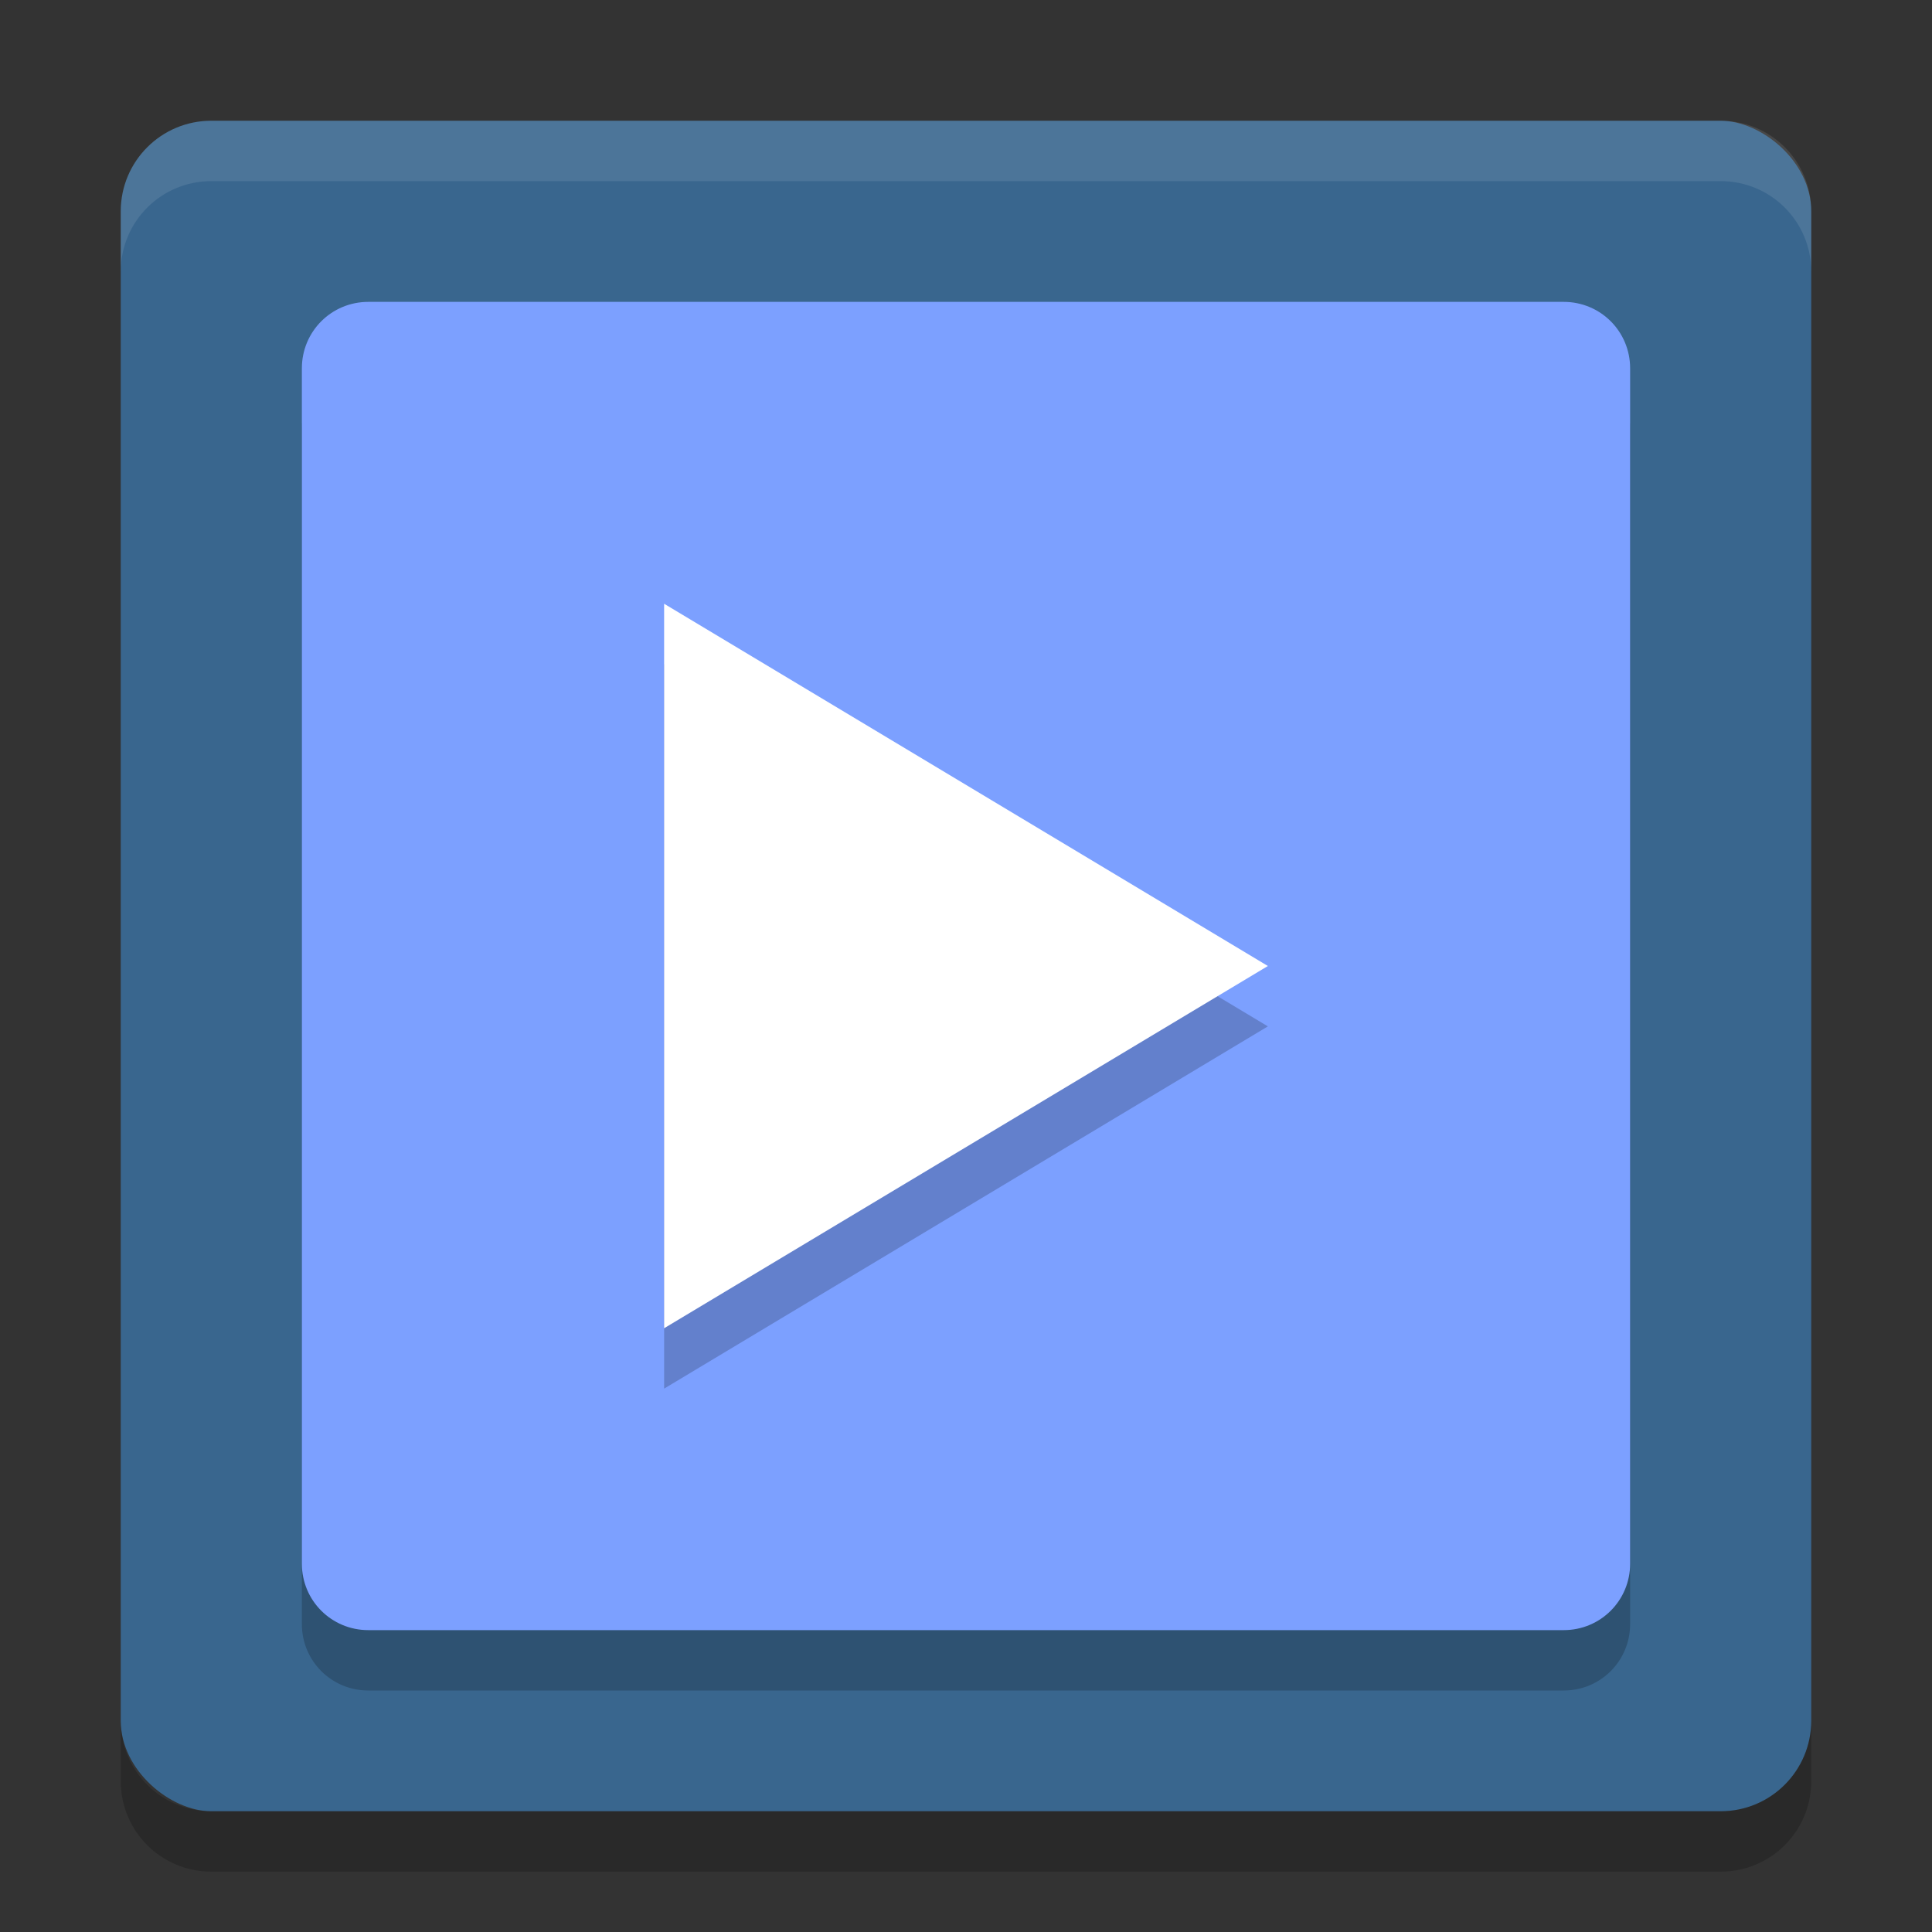 <svg xmlns="http://www.w3.org/2000/svg" width="32" height="32" version="1">
 <rect width="100%" height="100%" fill="#333333" stroke="none"/>
 <rect fill="#39668e" width="28" height="28" x="-30" y="-30" rx="1.5" ry="1.5" transform="matrix(0,-1,-1,0,0,0)"/>
 <path fill="#fff" opacity=".1" d="m3.5 2c-0.831 0-1.5 0.669-1.5 1.5v1c0-0.831 0.669-1.5 1.5-1.5h25c0.831 0 1.5 0.669 1.5 1.5v-1c0-0.831-0.669-1.5-1.5-1.5h-25z"/>
 <path opacity=".2" d="m2 28.5v1c0 0.831 0.669 1.5 1.5 1.5h25c0.831 0 1.5-0.669 1.5-1.5v-1c0 0.831-0.669 1.5-1.5 1.5h-25c-0.831 0-1.5-0.669-1.5-1.5z"/>
 <path opacity=".2" d="m6.1 6c-0.609 0-1.1 0.49-1.1 1.1v19.8c0 0.61 0.49 1.1 1.1 1.1h19.8c0.61 0 1.1-0.49 1.1-1.1v-19.8c0-0.61-0.49-1.1-1.1-1.1h-19.8zm4.9 5 5 3 5 3-5 3-5 3v-12z"/>
 <path style="fill:#7ca0ff" d="M 6.1,5 C 5.49,5 5,5.49 5,6.1 l 0,19.8 c 0,0.61 0.49,1.1 1.1,1.1 l 19.8,0 c 0.61,0 1.1,-0.49 1.1,-1.1 l 0,-19.8 c 0,-0.61 -0.49,-1.1 -1.1,-1.1 l -19.8,0 z"/>
 <path style="opacity:0.2" d="m 11,11 5,3 5,3 -5,3 -5,3 0,-12 z"/>
 <path style="fill:#ffffff" d="m 11,10 5,3 5,3 -5,3 -5,3 0,-12 z"/>
</svg>
